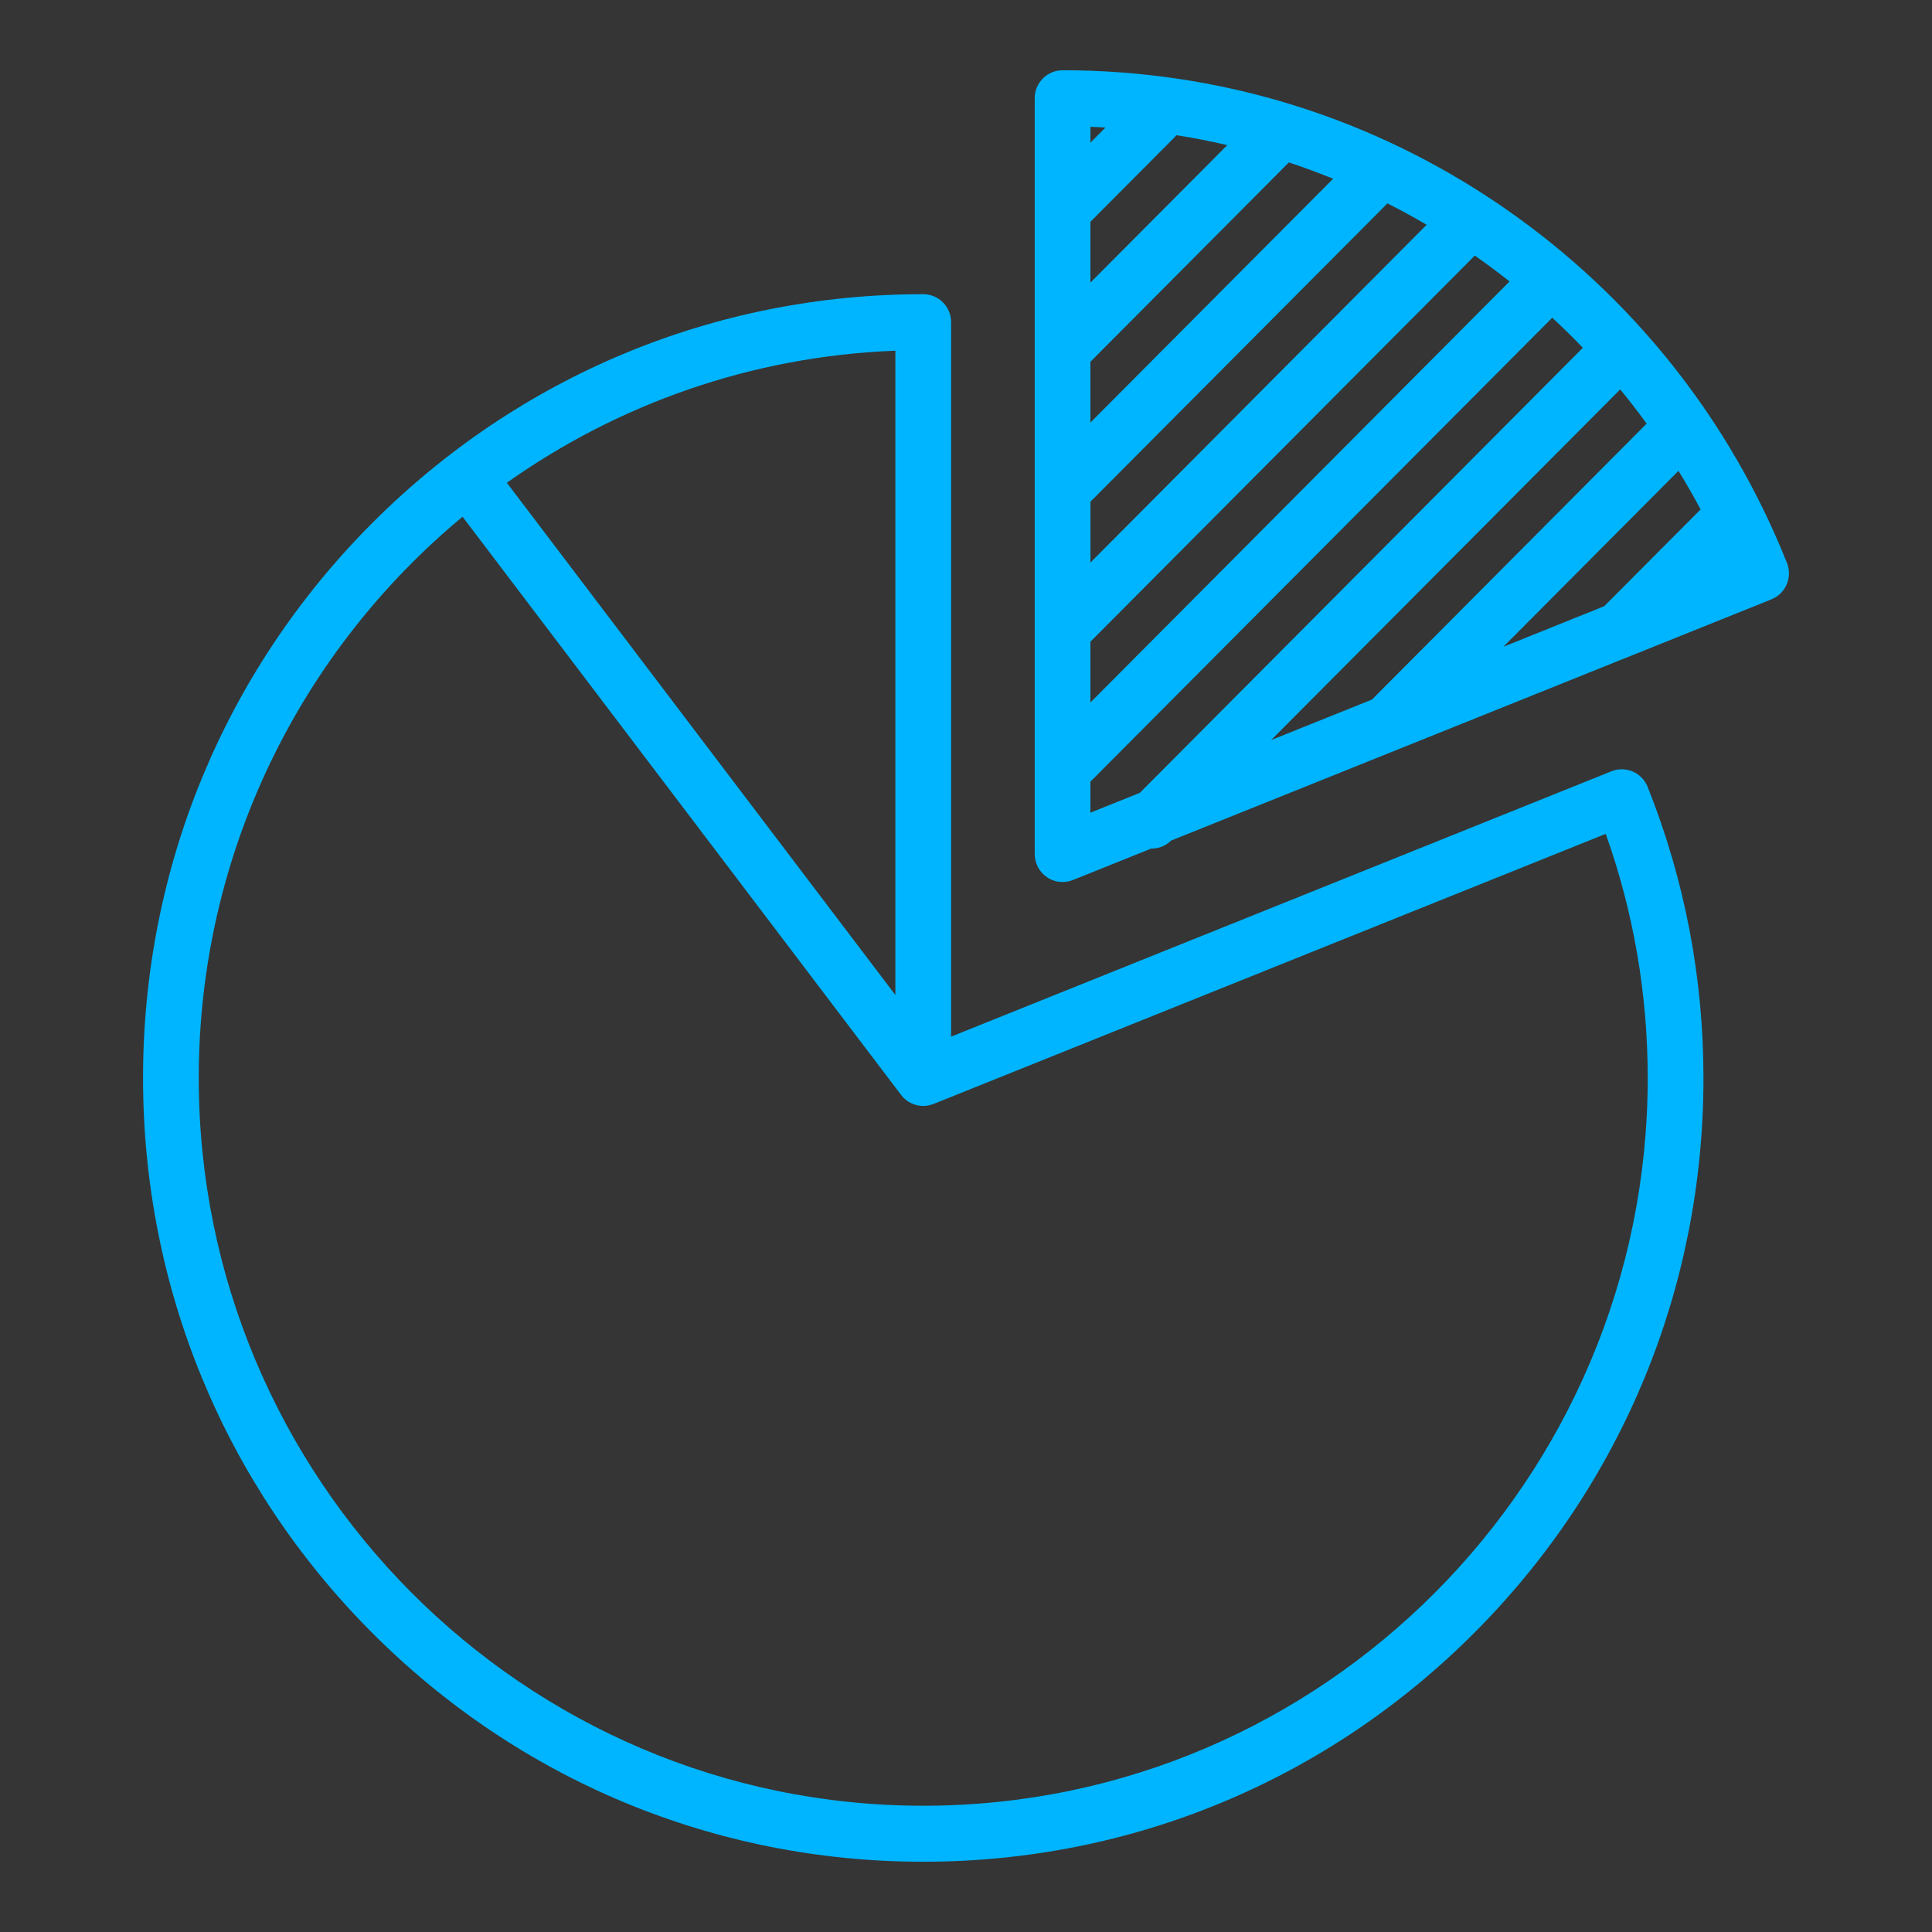 <?xml version="1.0" encoding="UTF-8"?>
<svg width="55px" height="55px" viewBox="0 0 55 55" version="1.1" xmlns="http://www.w3.org/2000/svg" xmlns:xlink="http://www.w3.org/1999/xlink">
    <rect x="0" y="0" width="55" height="55" fill="#333333" stroke="none"/>
    <!-- Generator: Sketch 46.2 (44496) - http://www.bohemiancoding.com/sketch -->
    <title>Group 17</title>
    <desc>Created with Sketch.</desc>
    <defs></defs>
    <g id="Symbols" stroke="none" stroke-width="1" fill="none" fill-rule="evenodd">
        <g id="Group-17">
            <rect id="Rectangle-5-Copy-6" fill-opacity="0.01" fill="#FFFFFF" x="0" y="0" width="55" height="55"></rect>
            <g id="diagram-copy" transform="translate(4, 2)" fill-rule="nonzero" fill="#00B5FF">
                <path d="M41.874,19.957 L23.076,27.511 L23.076,7.172 C23.076,6.732 22.721,6.375 22.283,6.375 C16.35,6.375 10.773,8.696 6.577,12.91 C2.382,17.124 0.072,22.728 0.072,28.688 C0.072,34.647 2.382,40.251 6.577,44.465 C10.773,48.679 16.35,51 22.283,51 C28.216,51 33.793,48.679 37.988,44.465 C42.184,40.251 44.494,34.647 44.494,28.688 C44.494,25.834 43.959,23.046 42.905,20.401 C42.742,19.992 42.281,19.794 41.874,19.957 Z M21.49,26.327 L10.429,11.743 C13.582,9.51 17.384,8.141 21.49,7.984 L21.49,26.327 Z M22.283,49.406 C10.911,49.406 1.658,40.112 1.658,28.688 C1.658,22.263 4.585,16.513 9.168,12.71 L21.652,29.17 C21.658,29.179 21.666,29.187 21.673,29.195 C21.683,29.207 21.692,29.219 21.703,29.23 C21.715,29.243 21.728,29.256 21.741,29.268 C21.751,29.277 21.76,29.286 21.77,29.295 C21.786,29.308 21.802,29.32 21.818,29.332 C21.825,29.337 21.831,29.343 21.838,29.347 C21.841,29.349 21.843,29.35 21.846,29.352 C21.864,29.364 21.883,29.375 21.902,29.385 C21.911,29.39 21.919,29.395 21.928,29.4 C21.948,29.41 21.968,29.418 21.989,29.426 C21.997,29.43 22.006,29.434 22.015,29.437 C22.037,29.445 22.059,29.451 22.082,29.457 C22.089,29.459 22.097,29.462 22.105,29.464 C22.135,29.471 22.165,29.476 22.195,29.479 C22.207,29.481 22.219,29.481 22.232,29.481 C22.249,29.483 22.266,29.484 22.283,29.484 C22.285,29.484 22.286,29.484 22.287,29.484 C22.325,29.484 22.363,29.481 22.4,29.475 C22.411,29.473 22.421,29.471 22.431,29.469 C22.458,29.464 22.485,29.457 22.512,29.449 C22.525,29.445 22.538,29.441 22.551,29.436 C22.56,29.433 22.569,29.431 22.577,29.427 L41.712,21.738 C42.506,23.971 42.907,26.305 42.907,28.688 C42.907,40.112 33.655,49.406 22.283,49.406 Z" id="Shape"></path>
                <path d="M46.871,14.026 C45.24,9.933 42.463,6.443 38.839,3.932 C38.671,3.815 38.501,3.702 38.33,3.59 C38.323,3.585 38.315,3.58 38.307,3.575 C34.715,1.235 30.56,0 26.249,0 C25.811,0 25.456,0.357 25.456,0.797 L25.456,3.984 L25.456,3.985 L25.456,7.969 L25.456,7.969 L25.456,11.953 L25.456,11.953 L25.456,15.937 L25.456,15.938 L25.456,19.922 L25.456,19.922 L25.456,22.312 C25.456,22.577 25.587,22.824 25.804,22.972 C25.938,23.063 26.093,23.109 26.249,23.109 C26.349,23.109 26.449,23.091 26.544,23.052 L28.771,22.157 C28.775,22.157 28.779,22.158 28.783,22.158 C28.984,22.158 29.184,22.082 29.338,21.93 L35.798,19.334 C35.8,19.333 35.803,19.332 35.806,19.331 L42.409,16.677 C42.411,16.677 42.413,16.676 42.416,16.675 L46.429,15.062 C46.625,14.983 46.781,14.83 46.864,14.636 C46.947,14.441 46.949,14.222 46.871,14.026 Z M38.798,16.412 L43.783,11.404 C44.004,11.763 44.213,12.129 44.413,12.502 L41.668,15.258 L38.798,16.412 Z M32.187,19.068 L42.124,9.086 C42.385,9.403 42.635,9.728 42.877,10.059 L35.058,17.915 L32.187,19.068 Z M38.974,6.012 L27.042,17.998 L27.042,16.268 L37.984,5.276 C38.322,5.512 38.652,5.758 38.974,6.012 Z M27.042,4.314 L29.496,1.849 C29.981,1.926 30.462,2.02 30.938,2.132 L27.042,6.045 L27.042,4.314 Z M27.042,8.299 L32.691,2.624 C33.116,2.765 33.537,2.92 33.952,3.088 L27.042,10.029 L27.042,8.299 Z M27.042,12.283 L35.497,3.79 C35.875,3.981 36.247,4.184 36.614,4.399 L27.043,14.014 L27.043,12.283 L27.042,12.283 Z M27.471,1.63 L27.043,2.061 L27.043,1.609 C27.186,1.614 27.328,1.622 27.471,1.63 Z M27.042,20.252 L40.189,7.045 C40.489,7.322 40.779,7.607 41.061,7.9 L28.448,20.571 L27.042,21.135 L27.042,20.252 Z" id="Shape"></path>
            </g>
        </g>
    </g>
</svg>
